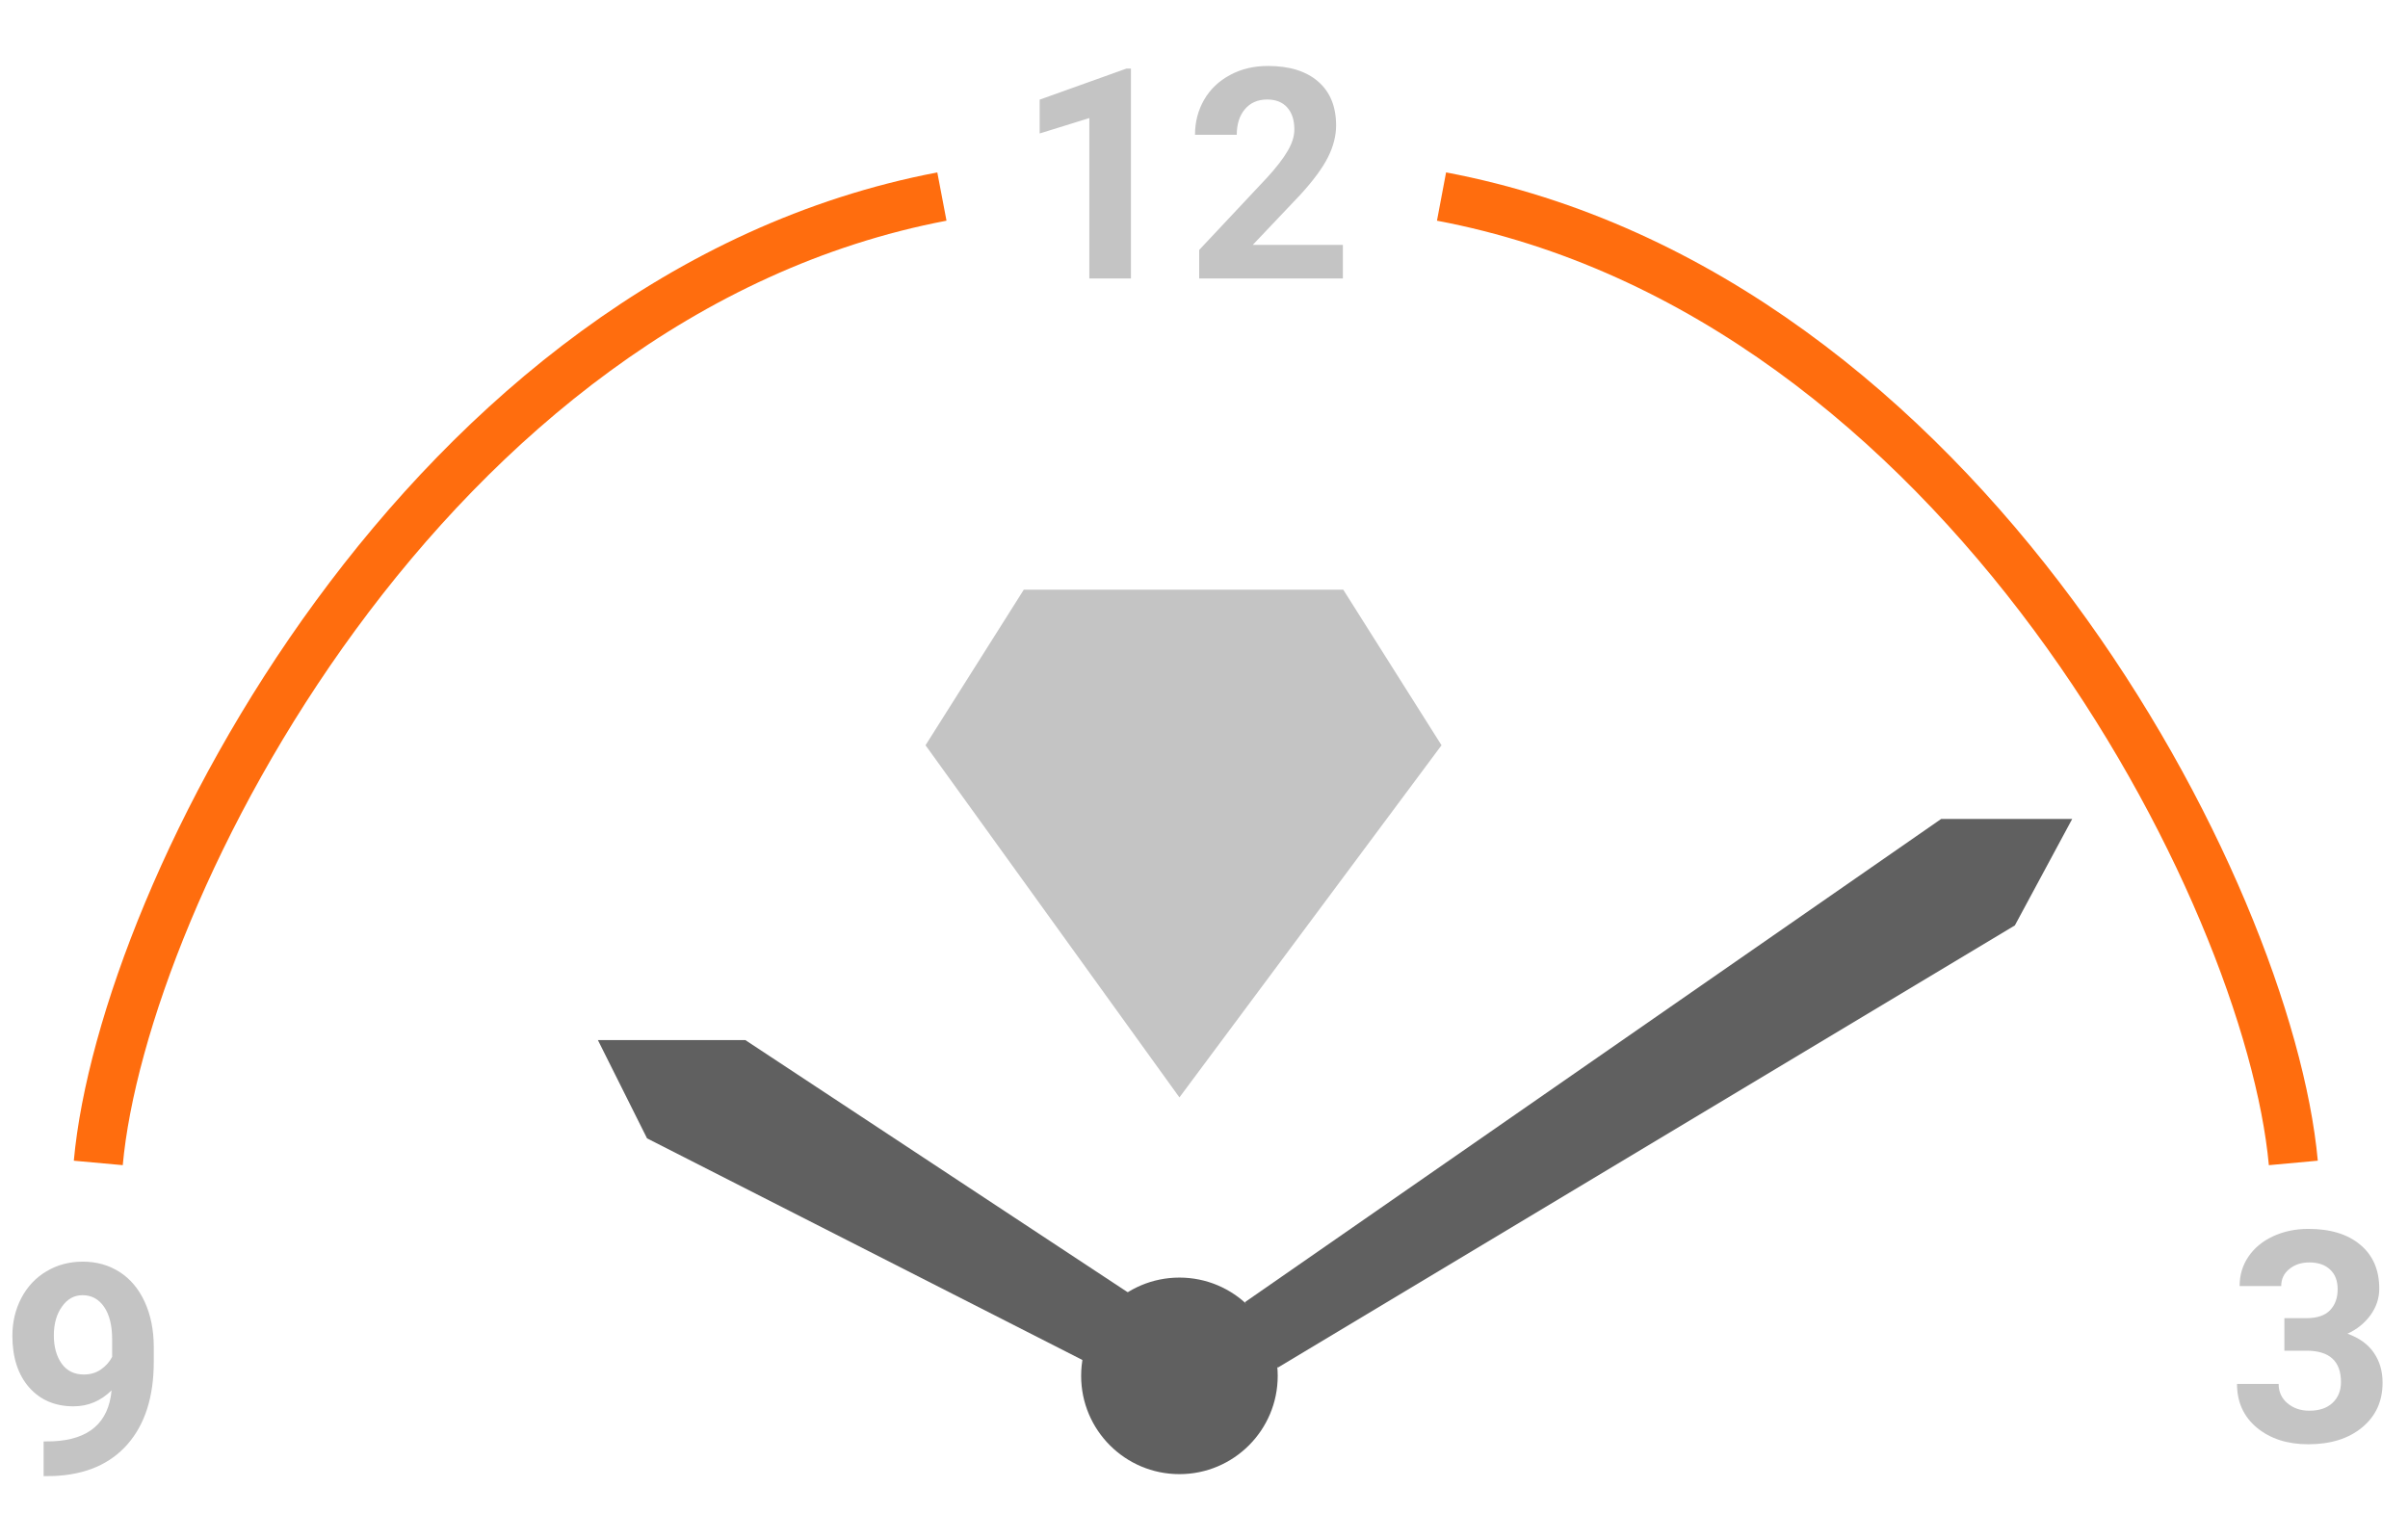 <svg width="147" height="94" viewBox="0 0 147 94" fill="none" xmlns="http://www.w3.org/2000/svg">
<rect width="147" height="94" fill="none"/>
<path d="M62.5 36L56.5 45.5L72 67L88 45.5L82 36H62.5Z" fill="#C4C4C4"/>
<path d="M6 71C7.5 54.5 26 18 57.5 12" stroke="#FF6D0E" stroke-width="3"/>
<path d="M140 71C138.485 54.5 119.806 18 88 12" stroke="#FF6D0E" stroke-width="3"/>
<path d="M69.04 17H66.5V7.209L63.468 8.149V6.084L68.768 4.186H69.04V17ZM81.978 17H73.206V15.26L77.346 10.848C77.914 10.227 78.333 9.685 78.603 9.222C78.878 8.759 79.016 8.319 79.016 7.903C79.016 7.335 78.872 6.89 78.585 6.567C78.298 6.239 77.888 6.075 77.355 6.075C76.78 6.075 76.326 6.274 75.992 6.673C75.664 7.065 75.5 7.584 75.5 8.229H72.951C72.951 7.449 73.136 6.737 73.505 6.093C73.88 5.448 74.407 4.944 75.087 4.581C75.767 4.212 76.537 4.027 77.398 4.027C78.717 4.027 79.739 4.344 80.466 4.977C81.198 5.609 81.564 6.503 81.564 7.657C81.564 8.29 81.4 8.935 81.072 9.591C80.744 10.247 80.182 11.012 79.385 11.885L76.476 14.952H81.978V17Z" fill="#C4C4C4"/>
<path d="M6.812 84.885C6.149 85.535 5.376 85.86 4.491 85.86C3.36 85.86 2.455 85.474 1.775 84.7C1.096 83.921 0.756 82.872 0.756 81.554C0.756 80.716 0.938 79.948 1.301 79.251C1.67 78.548 2.183 78.003 2.839 77.616C3.495 77.224 4.233 77.027 5.054 77.027C5.897 77.027 6.647 77.238 7.304 77.66C7.96 78.082 8.47 78.689 8.833 79.48C9.196 80.27 9.381 81.176 9.387 82.195V83.136C9.387 85.269 8.856 86.944 7.796 88.163C6.735 89.382 5.232 90.032 3.287 90.114L2.663 90.123V88.005L3.226 87.996C5.435 87.897 6.63 86.859 6.812 84.885ZM5.115 83.918C5.525 83.918 5.877 83.812 6.17 83.602C6.469 83.391 6.694 83.136 6.847 82.837V81.791C6.847 80.93 6.683 80.262 6.354 79.787C6.026 79.312 5.587 79.075 5.036 79.075C4.526 79.075 4.107 79.31 3.779 79.778C3.451 80.241 3.287 80.824 3.287 81.527C3.287 82.225 3.445 82.799 3.762 83.25C4.084 83.695 4.535 83.918 5.115 83.918Z" fill="#C4C4C4"/>
<path d="M139.454 80.477H140.808C141.452 80.477 141.93 80.315 142.24 79.993C142.551 79.671 142.706 79.243 142.706 78.71C142.706 78.194 142.551 77.793 142.24 77.506C141.936 77.219 141.514 77.075 140.975 77.075C140.488 77.075 140.081 77.21 139.753 77.48C139.425 77.743 139.261 78.089 139.261 78.517H136.721C136.721 77.849 136.899 77.251 137.257 76.724C137.62 76.19 138.124 75.774 138.769 75.476C139.419 75.177 140.134 75.027 140.913 75.027C142.267 75.027 143.327 75.353 144.095 76.003C144.862 76.647 145.246 77.538 145.246 78.675C145.246 79.261 145.067 79.8 144.71 80.292C144.353 80.784 143.884 81.162 143.304 81.426C144.024 81.684 144.561 82.07 144.912 82.586C145.27 83.102 145.448 83.711 145.448 84.414C145.448 85.551 145.032 86.462 144.2 87.147C143.374 87.833 142.278 88.176 140.913 88.176C139.636 88.176 138.59 87.839 137.775 87.165C136.967 86.491 136.562 85.601 136.562 84.493H139.103C139.103 84.974 139.281 85.366 139.639 85.671C140.002 85.976 140.447 86.128 140.975 86.128C141.578 86.128 142.05 85.97 142.39 85.653C142.735 85.331 142.908 84.906 142.908 84.379C142.908 83.102 142.205 82.463 140.799 82.463H139.454V80.477Z" fill="#C4C4C4"/>
<path d="M45.5 63.5L69 79L67 83.5L39.5 69.5L36.5 63.5H45.5Z" fill="#606060"/>
<path d="M78 83.5L76 79.5L118.5 50H126.5L123 56.5L78 83.5Z" fill="#606060"/>
<circle cx="72" cy="84" r="6" fill="#606060"/>
</svg>
